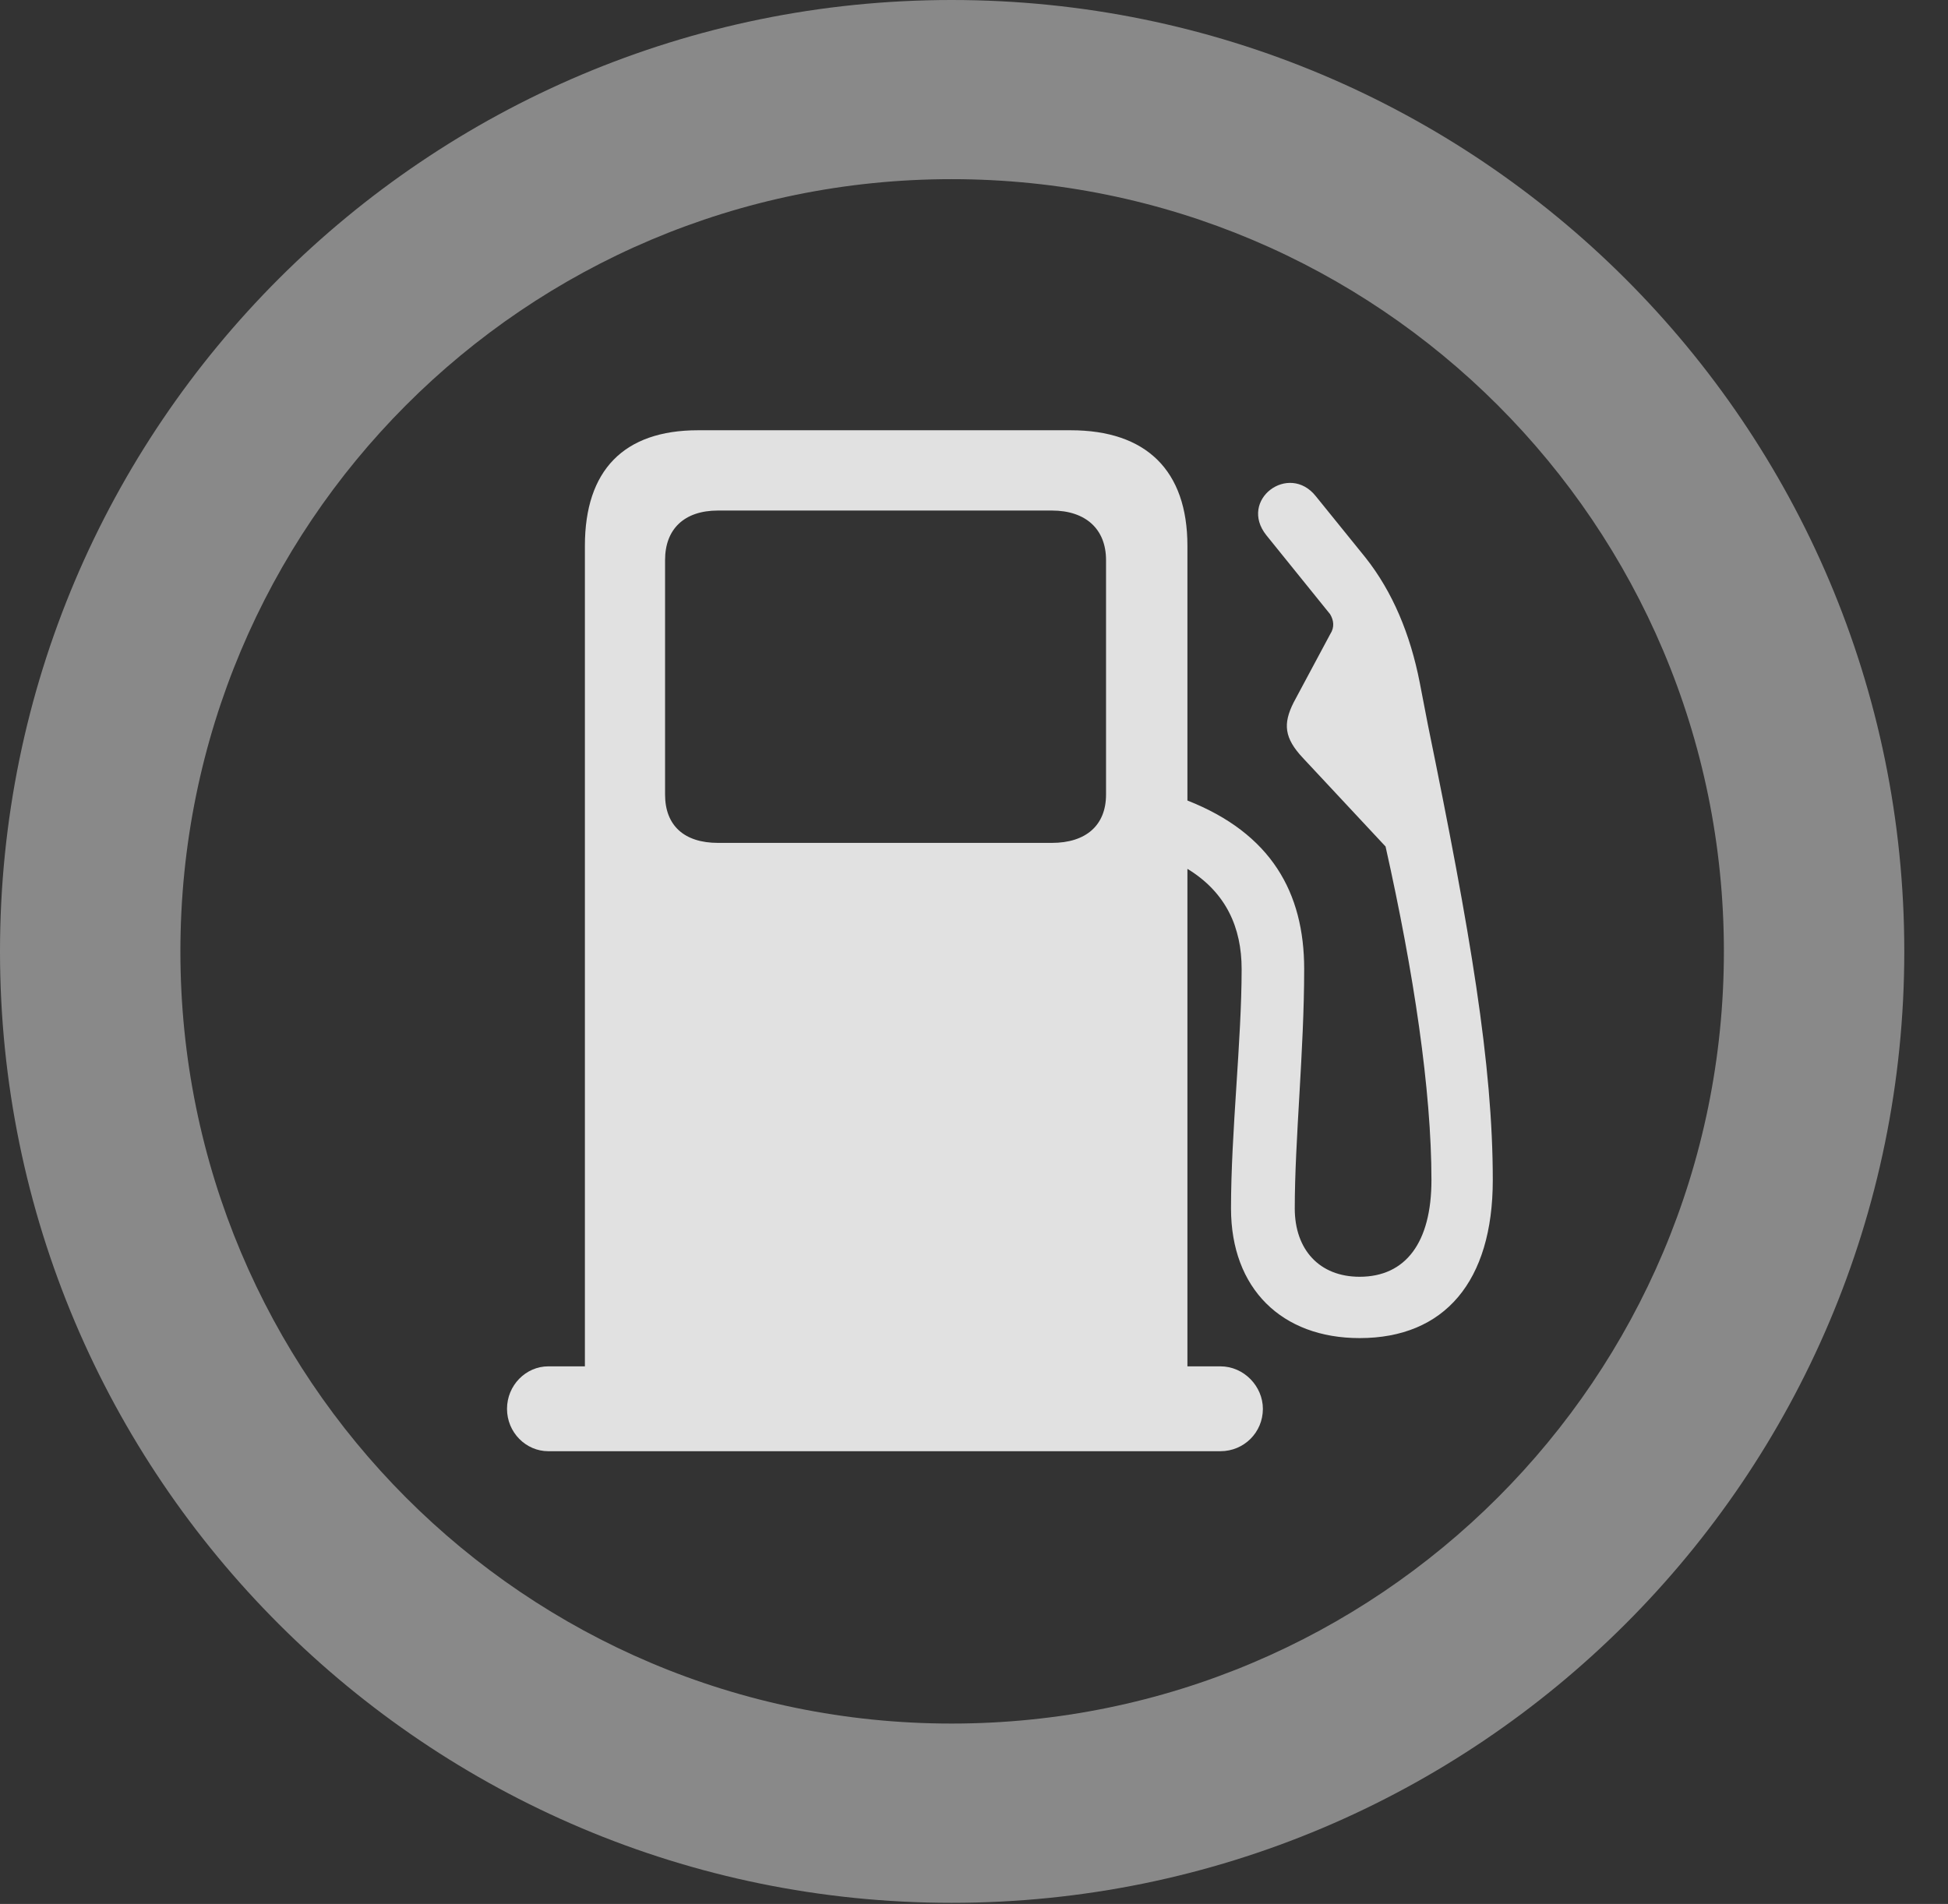 <?xml version="1.0" encoding="UTF-8"?>
<!--Generator: Apple Native CoreSVG 341-->
<!DOCTYPE svg
PUBLIC "-//W3C//DTD SVG 1.1//EN"
       "http://www.w3.org/Graphics/SVG/1.1/DTD/svg11.dtd">
<svg version="1.1" xmlns="http://www.w3.org/2000/svg" xmlns:xlink="http://www.w3.org/1999/xlink" viewBox="0 0 16.133 15.771">
 <rect x="0" y="0" width="16.133" height="15.771" fill="#333333" stroke="none"/>
 <g>
  <rect height="15.771" opacity="0" width="16.133" x="0" y="0"/>
  <path d="M7.881 15.762C12.236 15.762 15.771 12.236 15.771 7.881C15.771 3.525 12.236 0 7.881 0C3.535 0 0 3.525 0 7.881C0 12.236 3.535 15.762 7.881 15.762ZM7.881 14.277C4.346 14.277 1.494 11.416 1.494 7.881C1.494 4.346 4.346 1.484 7.881 1.484C11.416 1.484 14.277 4.346 14.277 7.881C14.277 11.416 11.416 14.277 7.881 14.277Z" fill="white" fill-opacity="0.425"/>
  <path d="M5.947 6.982C5.664 6.982 5.508 6.836 5.508 6.582L5.508 4.639C5.508 4.385 5.664 4.229 5.947 4.229L8.711 4.229C8.994 4.229 9.16 4.385 9.16 4.639L9.16 6.582C9.16 6.836 8.994 6.982 8.711 6.982ZM4.199 11.67C4.199 11.865 4.355 12.021 4.541 12.021L10.107 12.021C10.303 12.021 10.459 11.865 10.459 11.67C10.459 11.484 10.303 11.318 10.107 11.318L9.834 11.318L9.834 7.197C10.156 7.393 10.283 7.686 10.283 8.027C10.283 8.623 10.195 9.375 10.195 10.01C10.195 10.674 10.615 11.084 11.26 11.084C11.963 11.084 12.363 10.615 12.363 9.775C12.363 8.818 12.178 7.725 11.826 6.006L11.758 5.654C11.68 5.254 11.533 4.902 11.309 4.619L10.898 4.111C10.674 3.828 10.254 4.141 10.488 4.434L11.016 5.088C11.045 5.137 11.055 5.195 11.016 5.254L10.713 5.82C10.625 5.996 10.635 6.113 10.791 6.279L11.475 7.012C11.709 8.057 11.855 9.033 11.855 9.775C11.855 10.293 11.641 10.576 11.26 10.576C10.928 10.576 10.723 10.352 10.723 10.01C10.723 9.443 10.801 8.701 10.801 8.027C10.801 7.393 10.527 6.904 9.834 6.631L9.834 4.521C9.834 3.896 9.492 3.564 8.867 3.564L5.781 3.564C5.166 3.564 4.844 3.896 4.844 4.521L4.844 11.318L4.541 11.318C4.355 11.318 4.199 11.475 4.199 11.67Z" fill="white" fill-opacity="0.85"/>
 </g>
</svg>

